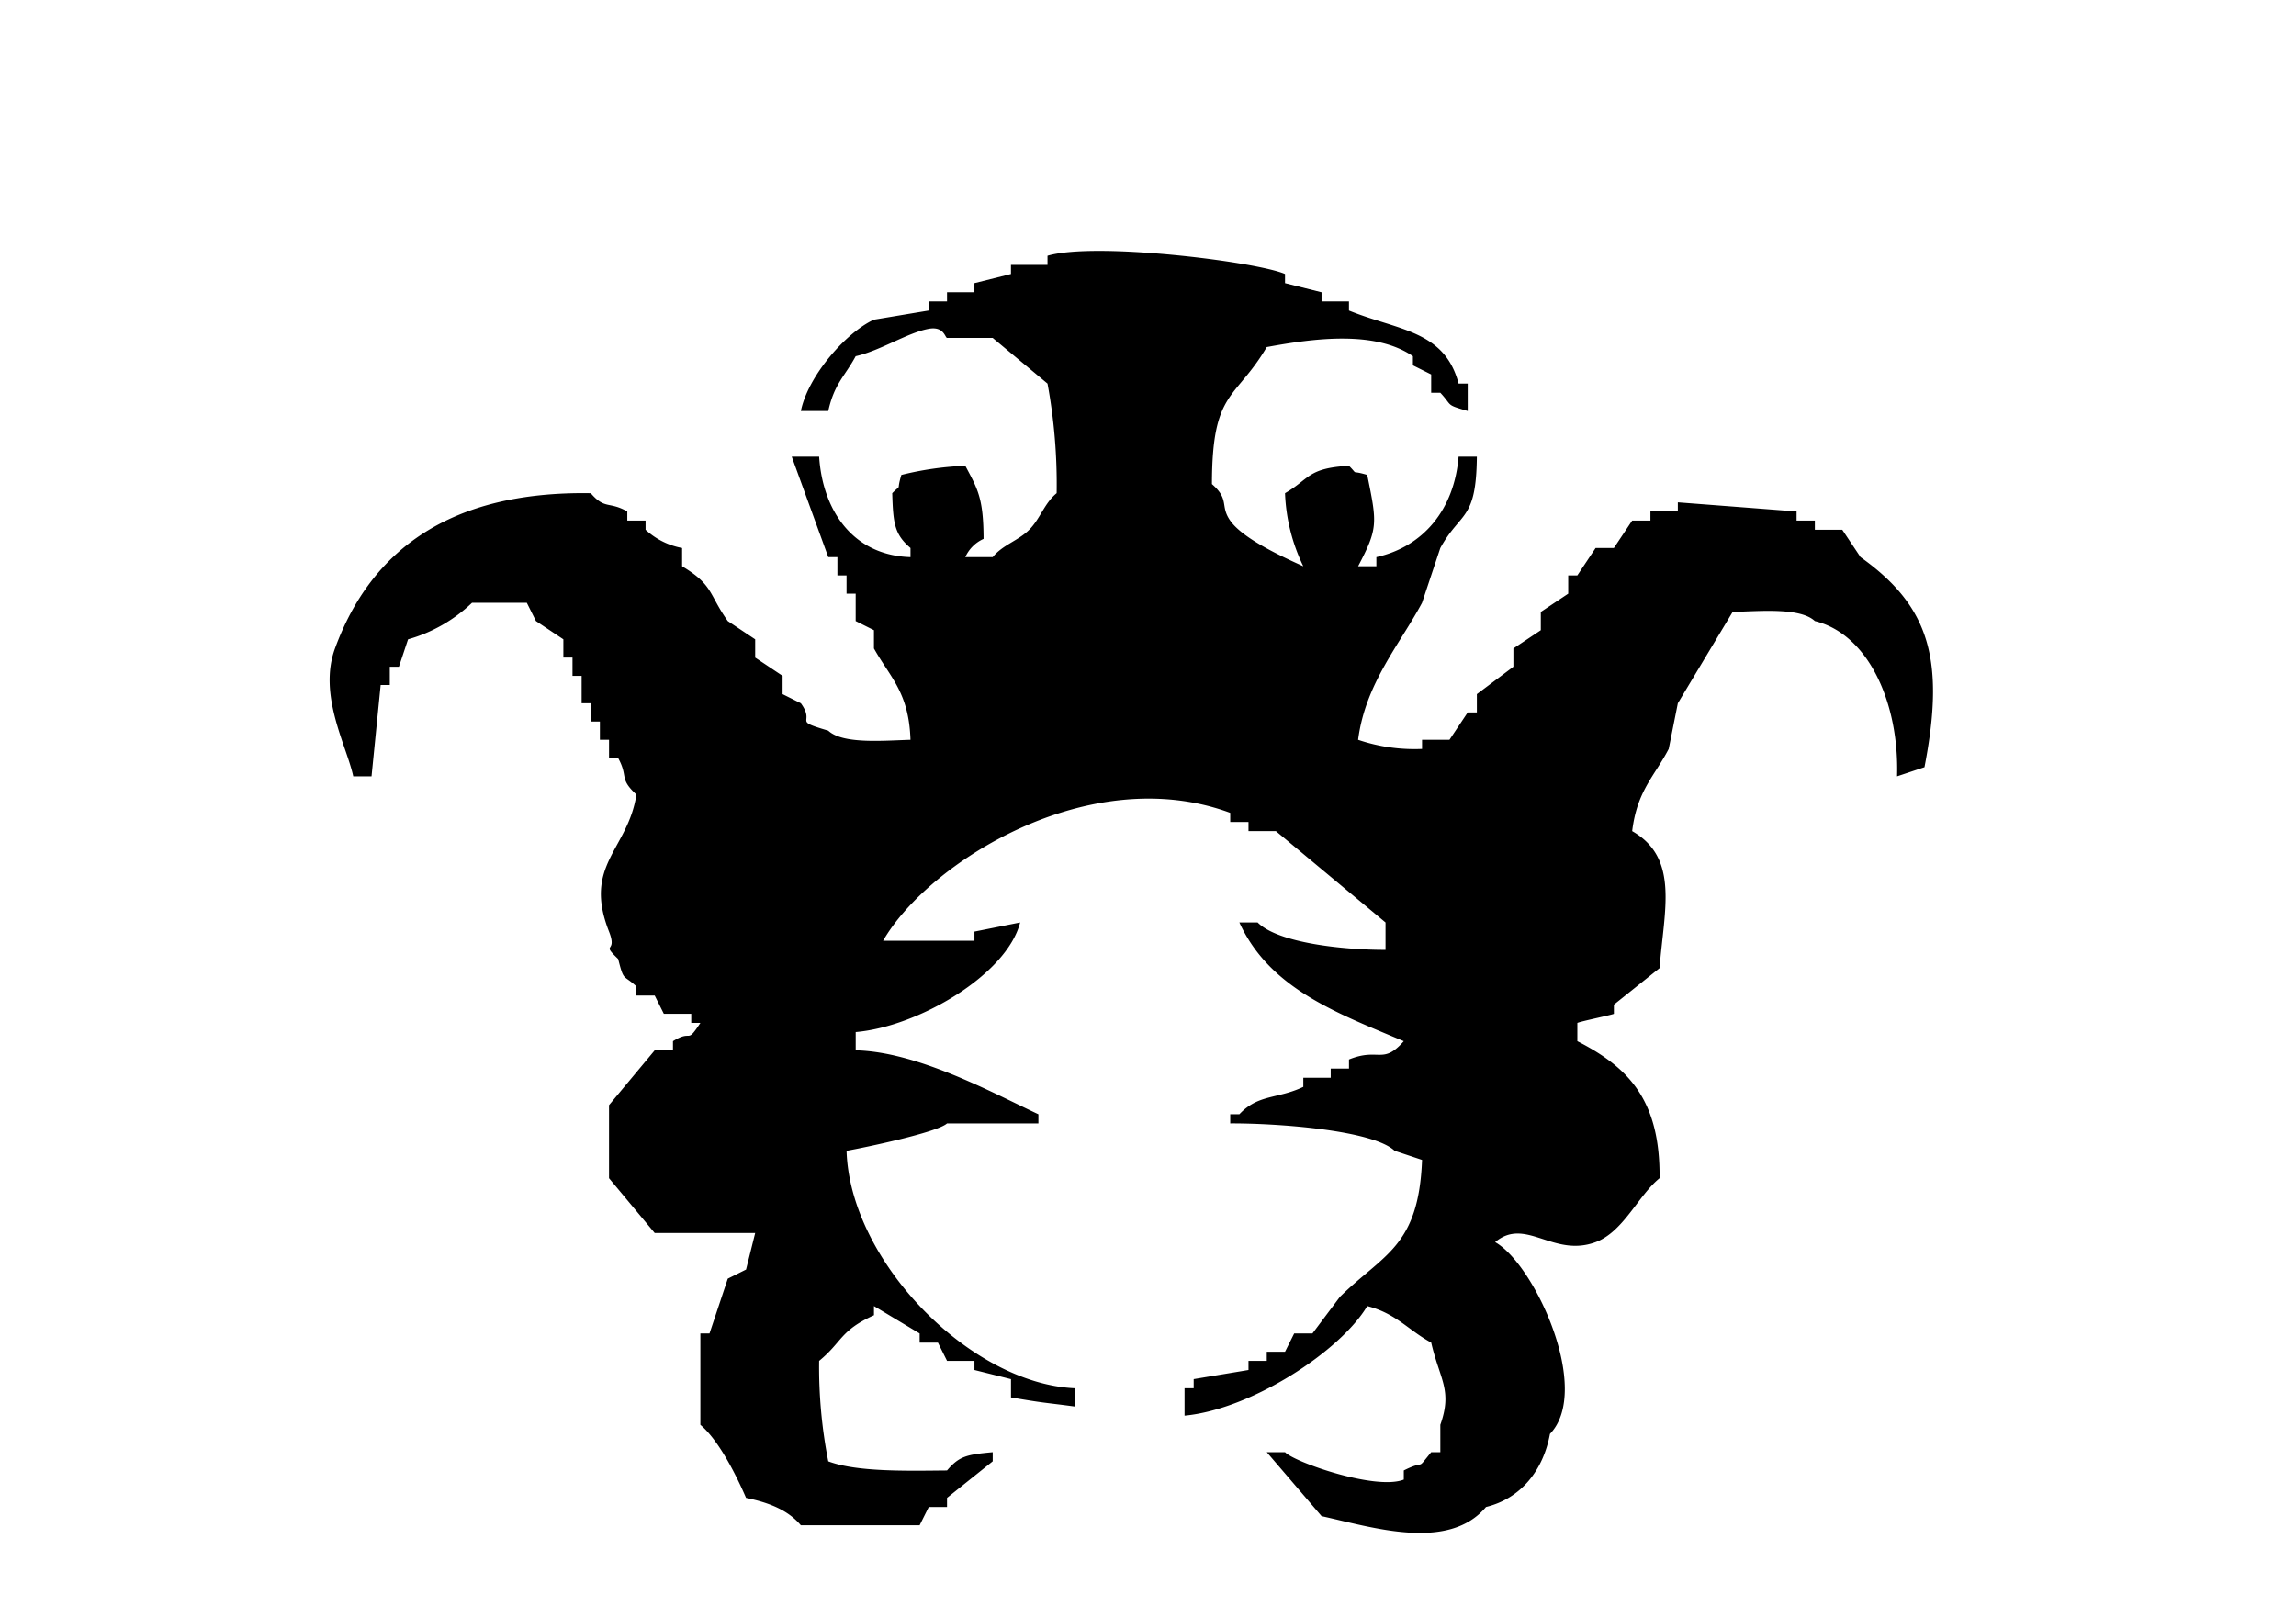 <svg xmlns="http://www.w3.org/2000/svg" width="1.42em" height="1em" viewBox="0 0 250 177"><path fill="currentColor" d="M160 45c-2.476-.722-1.616-.514-3-2h-1v-2l-2-1v-1c-4.153-2.852-10.847-1.952-16-1c-3.448 5.856-5.987 4.682-6 15c1.973 1.727.852 2.357 2 4c1.371 1.962 5.619 3.926 8 5a20.064 20.064 0 0 1-2-8c2.731-1.584 2.446-2.742 7-3c1.139 1.139 0 .4 2 1c1.081 5.3 1.2 5.821-1 10h2v-1c5.111-1.137 8.52-5.179 9-11h2c-.065 7.073-1.773 5.955-4 10l-2 6c-2.435 4.555-6.205 8.829-7 15a19.166 19.166 0 0 0 7 1v-1h3l2-3h1v-2l4-3v-2l3-2v-2l3-2v-2h1l2-3h2l2-3h2v-1h3v-1l13 1v1h2v1h3l2 3c7.506 5.351 9.3 11.159 7 23l-3 1c.246-7.953-3.087-15.547-9-17c-1.593-1.485-5.892-1.092-9-1l-6 10l-1 5c-1.557 3-3.458 4.547-4 9c5.192 2.971 3.485 8.671 3 15l-5 4v1c-.224.129-3.509.793-4 1v2c5.538 2.844 9.075 6.365 9 15c-2.36 1.924-3.955 5.869-7 7c-4.639 1.723-7.671-2.8-11 0c4.323 2.424 10.637 16.186 6 21c-.737 4-3.179 7.066-7 8c-4.131 4.923-12.512 2.2-18 1l-6-7h2c.992 1.081 9.932 4.216 13 3v-1c2.6-1.3 1.21.2 3-2h1v-3c1.348-3.806-.056-4.918-1-9c-2.531-1.376-3.817-3.18-7-4c-2.934 4.943-12.68 11.309-20 12v-3h1v-1l6-1v-1h2v-1h2l1-2h2l3-4c4.769-4.7 8.629-5.447 9-15l-3-1c-2.428-2.289-13.047-3.026-18-3v-1h1c2.072-2.222 4.156-1.647 7-3v-1h3v-1h2v-1c3.3-1.332 3.669.633 6-2c-7.361-3.1-14.684-5.754-18-13h2c2.227 2.248 9.377 3.01 14 3v-3l-12-10h-3v-1h-2v-1c-15.47-5.72-33.124 5.51-38 14h10v-1l5-1c-1.455 5.722-11.16 11.414-18 12v2c6.777.155 14.9 4.608 20 7v1h-10c-1.1 1-8.977 2.634-11 3c.363 12.039 13.467 25.479 25 26v2c-3.518-.473-3.206-.344-7-1v-2l-4-1v-1h-3l-1-2h-2v-1l-5-3v1c-3.744 1.713-3.435 2.887-6 5a53.584 53.584 0 0 0 1 11c3.1 1.163 8.434 1.046 13 1c1.354-1.587 2.169-1.737 5-2v1l-5 4v1h-2l-1 2H87c-1.4-1.654-3.457-2.476-6-3c-1.081-2.5-2.99-6.312-5-8v-10h1l2-6l2-1l1-4H71l-5-6v-8l5-6h2v-1c2.191-1.362 1.4.436 3-2h-1v-1h-3l-1-2h-2v-1c-1.483-1.354-1.361-.494-2-3c-1.979-1.9-.025-.523-1-3c-2.879-7.312 2.053-8.91 3-15c-1.943-1.8-.85-1.9-2-4h-1v-2h-1v-2h-1v-2h-1v-3h-1v-2h-1v-2l-3-2l-1-2h-6a16.663 16.663 0 0 1-7 4l-1 3h-1v2h-1l-1 10h-2c-.711-3.337-3.873-8.877-2-14c3.967-10.85 12.7-17.246 28-17c1.561 1.819 1.986.86 4 2v1h2v1a8.057 8.057 0 0 0 4 2v2c3.435 2.063 2.9 3.046 5 6l3 2v2l3 2v2l2 1c1.667 2.3-1.07 1.8 3 3c1.593 1.485 5.892 1.092 9 1c-.174-5.2-2.2-6.787-4-10v-2l-2-1v-3h-1v-2h-1v-2h-1l-4-11h3c.383 5.9 3.705 10.816 10 11v-1c-1.759-1.5-1.9-2.7-2-6c1.139-1.139.4 0 1-2a34.622 34.622 0 0 1 7-1c1.339 2.523 1.99 3.5 2 8a3.983 3.983 0 0 0-2 2h3c1.081-1.341 2.8-1.8 4-3s1.664-2.915 3-4a60.689 60.689 0 0 0-1-12l-6-5h-5c-.22-.045-.346-1.3-2-1c-2.3.418-5.317 2.4-8 3c-1.192 2.213-2.33 2.988-3 6h-3c.784-3.849 4.952-8.612 8-10l6-1v-1h2v-1h3v-1l4-1v-1h4v-1c5.278-1.559 22.959.665 26 2v1l4 1v1h3v1c5.307 2.171 10.474 2.138 12 8h1z" class="cls-1"/></svg>